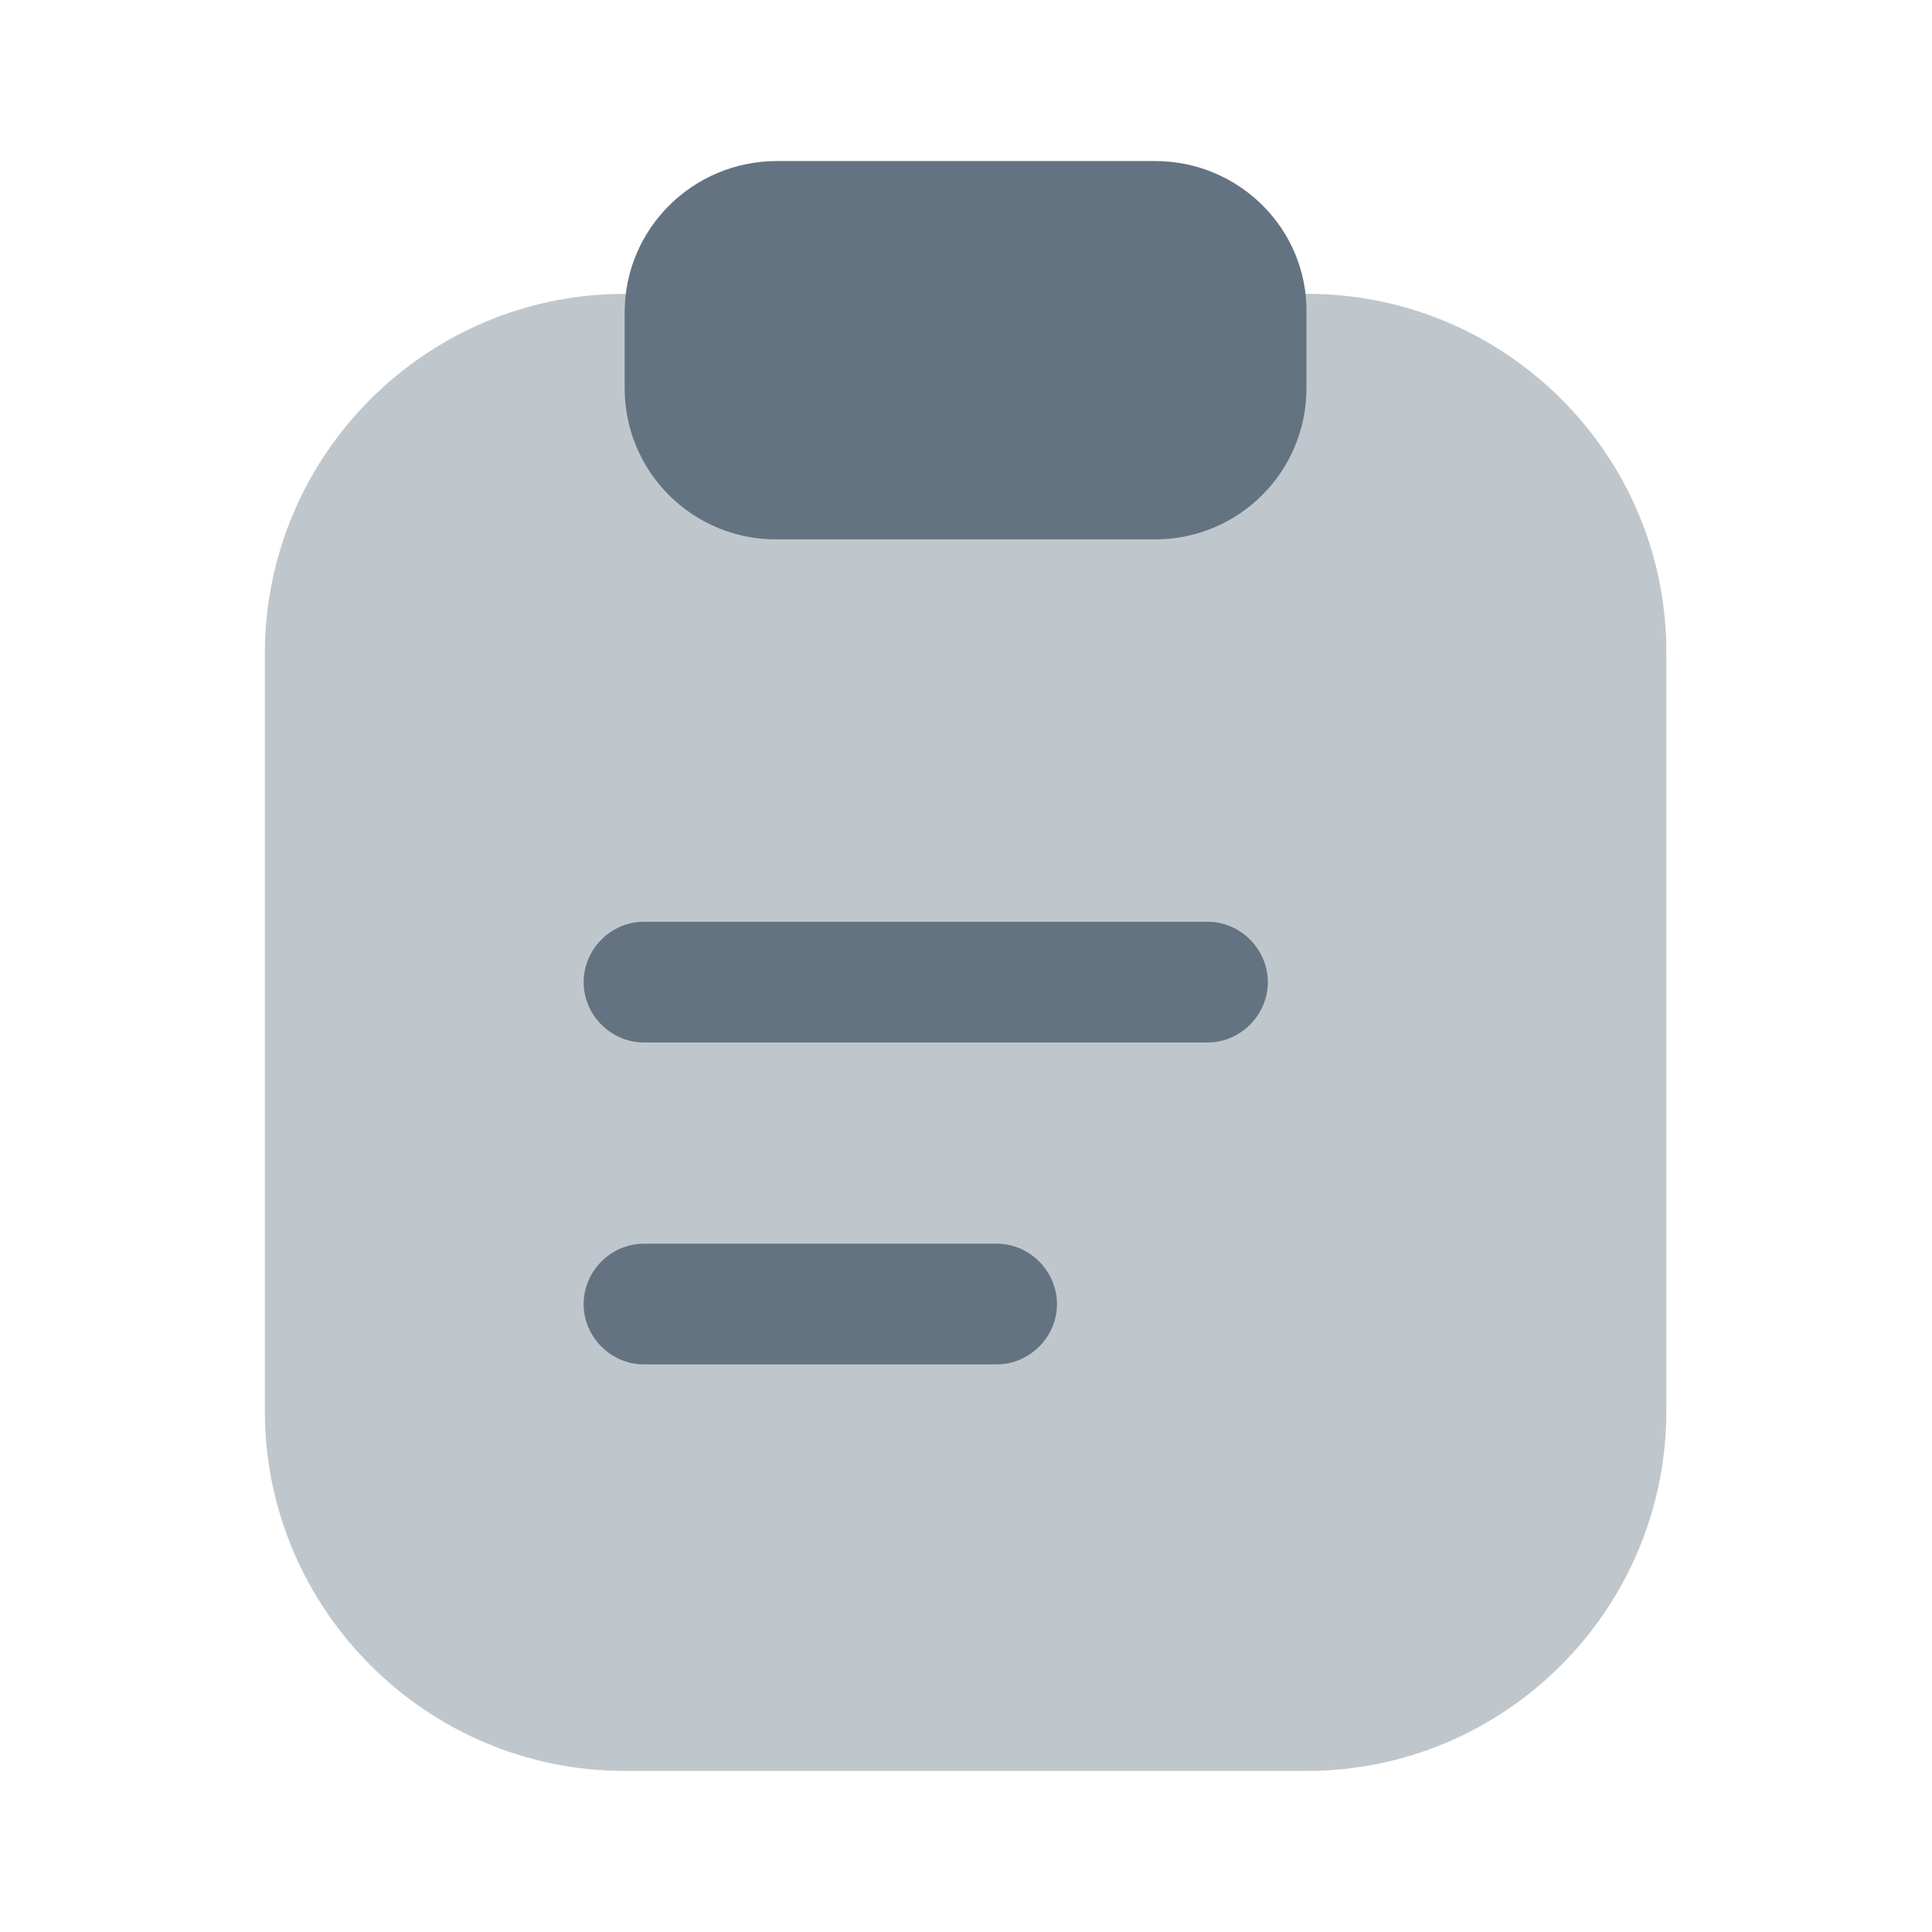 <svg width="22" height="22" viewBox="0 0 22 22" fill="none" xmlns="http://www.w3.org/2000/svg">
<g id="vuesax/bulk/clipboard-text">
<g id="vuesax/bulk/clipboard-text_2">
<g id="clipboard-text">
<path id="Vector" opacity="0.4" d="M14.887 3.346H7.113C4.849 3.346 3.016 5.188 3.016 7.443V16.069C3.016 18.324 4.858 20.166 7.113 20.166H14.877C17.142 20.166 18.975 18.324 18.975 16.069V7.443C18.984 5.179 17.142 3.346 14.887 3.346Z" fill="#637381"/>
<path id="Vector_2" d="M13.154 1.834H8.846C7.892 1.834 7.113 2.604 7.113 3.557V4.419C7.113 5.372 7.883 6.142 8.837 6.142H13.154C14.107 6.142 14.877 5.372 14.877 4.419V3.557C14.887 2.604 14.107 1.834 13.154 1.834Z" fill="#637381"/>
<path id="Vector_3" d="M13.75 11.871H7.333C6.957 11.871 6.646 11.559 6.646 11.184C6.646 10.808 6.957 10.496 7.333 10.496H13.75C14.126 10.496 14.437 10.808 14.437 11.184C14.437 11.559 14.126 11.871 13.75 11.871Z" fill="#637381"/>
<path id="Vector_4" d="M11.348 15.537H7.333C6.957 15.537 6.646 15.225 6.646 14.85C6.646 14.474 6.957 14.162 7.333 14.162H11.348C11.724 14.162 12.036 14.474 12.036 14.85C12.036 15.225 11.724 15.537 11.348 15.537Z" fill="#637381"/>
</g>
</g>
</g>
</svg>
